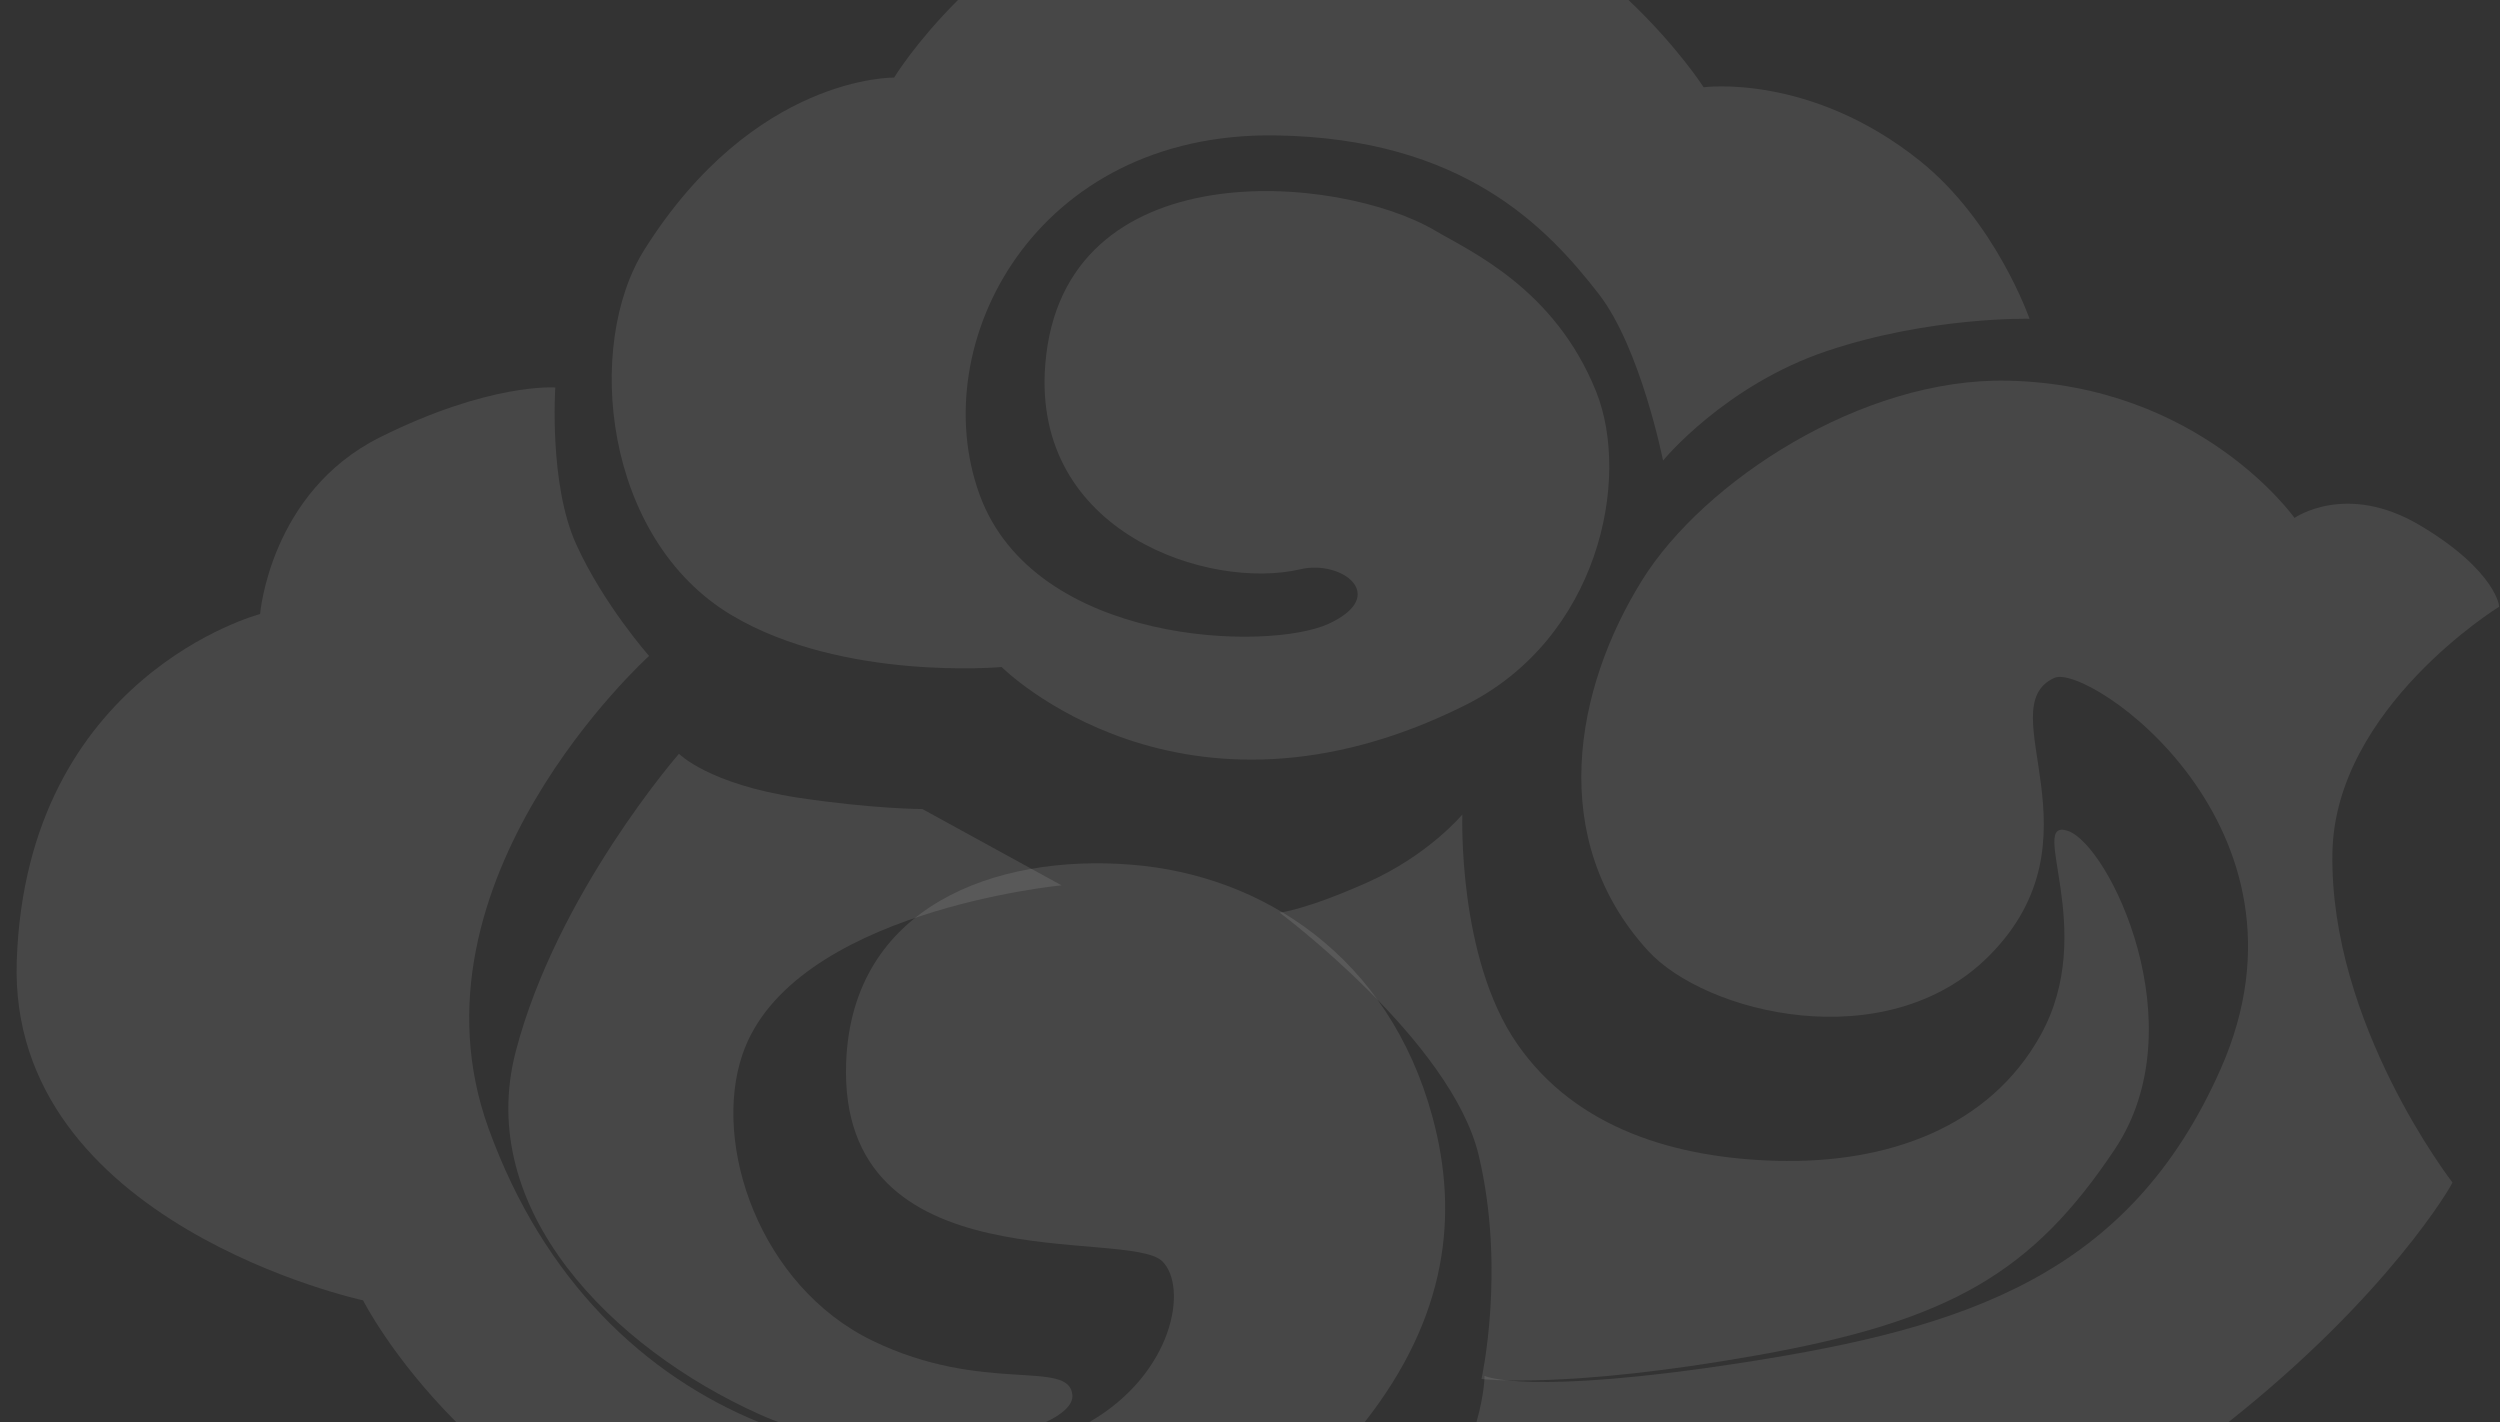 <svg xmlns="http://www.w3.org/2000/svg" xmlns:xlink="http://www.w3.org/1999/xlink" version="1.1" id="图层_1" x="0px" y="0px" width="457px" height="260px" viewBox="0 0 457 260" enable-background="new 0 0 457 260" xml:space="preserve" style="&#10;">
<rect x="0" y="0" width="457" height="260" fill="#333333" stroke="none"/>
<rect x="10.668" y="-95.579" fill="none" width="37.999" height="76.079"/>
<g opacity="0.1">
	<path fill="#FFFFFF" d="M124.113,137.792c0,0,5.445,5.559,21.826,8.032c13.602,2.052,22.68,2.073,22.68,2.073l25.43,13.943   c0,0-49.391,4.696-58.326,30.912c-5.631,16.494,3.187,42.34,23.736,52.316c20.344,9.887,36.096,3.26,36.577,9.988   c0.487,6.99-32.175,14.719-57.127,3.517c-27.026-12.119-52.164-37.501-44.63-66.366   C101.798,163.36,124.113,137.792,124.113,137.792"/>
	<path fill="#FFFFFF" d="M233.923,166.829c0,0,4.659-0.461,15.95-5.485c11.296-5.02,17.444-12.456,17.444-12.456   s-0.913,26.107,9.981,41.873c10.881,15.772,29.408,20.929,47.346,21.433c20.436,0.57,39-6.106,48.36-22.94   c10.681-19.169-2.545-39.889,4.989-37.373c7.528,2.505,23.669,35.597,8.605,58.185c-15.057,22.586-30.1,31.373-65.24,37.65   c-35.125,6.271-50.542,4.367-50.542,4.367s4.466-20.027-0.508-40.885C265.331,190.258,233.923,166.829,233.923,166.829"/>
</g>
<path opacity="0.1" fill="#FFFFFF" d="M350.925,29.374c-20.082-16.061-39.502-13.421-39.502-13.421S306.723,8.574,297.689,0h-122.57  c-7.767,7.736-11.674,14.185-11.674,14.185s-25.563-0.488-45.656,31.466c-10.973,17.447-7.473,52.849,15.956,66.808  c20.323,12.102,49.356,9.475,49.356,9.475s32.897,32.897,84.749,6.969c24.342-12.163,30.362-41.252,23.926-57.316  c-7.57-18.879-23.141-25.705-29.413-29.421c-17.67-10.437-68.125-14.873-71.285,24.422c-2.494,30.912,30.105,41.355,46.609,37.476  c7.565-1.786,16.342,4.783,5.229,9.947c-10.977,5.105-53.811,4.003-63.854-23.609c-10.043-27.614,10.146-66.277,54.068-65.651  c34.396,0.506,49.721,16.875,59.113,28.974c7.688,9.91,11.763,30.467,11.763,30.467s11.29-13.805,30.105-20.077  c18.825-6.282,36.885-5.841,36.885-5.841S364.828,40.495,350.925,29.374z"/>
<path opacity="0.1" fill="#FDFDFE" d="M407.318,260c29.156-23.057,40.986-43.471,40.986-43.854c0,0-22.526-29.013-21.936-60.32  c0.503-26.421,30.413-44.876,30.413-44.876c0.298,0.349-0.292-6.554-14.457-14.945c-13.468-7.976-22.885-1.325-22.885-1.325  s-17.188-24.326-52.395-25.091c-26.812-0.6-55.664,18.543-66.807,36.373c-12.451,19.954-17.547,47.482,1.001,67.817  c10.476,11.466,43.541,19.758,62.32,0.996c21.432-21.453,0-45.37,11.958-50.852c6.144-2.812,49.978,27.222,30.45,71.427  c-16.741,37.886-46.75,47.385-86.904,53.662c-40.159,6.26-47.683,2.499-47.683,2.499s-0.003,3.306-1.49,8.488H407.318z"/>
<g>
	<path opacity="0.1" fill="#FFFFFF" d="M66.372,237.705c0,0,5.252,10.438,17.065,22.295h55.352   c-20.841-8.505-39.425-25.867-49.502-53.775c-16.305-45.164,29.367-86.318,29.367-86.318s-8.32-9.397-13.33-20.421   c-5.008-11.024-3.816-28.653-3.816-28.653s-12.011-0.903-32.088,9.125c-20.076,10.034-21.873,32.288-21.873,32.288   S4.826,123.411,3.061,175.683C1.449,223.674,66.372,237.705,66.372,237.705z"/>
	<path opacity="0.1" fill="#FFFFFF" d="M212.496,230.592c4.683,4.691,2.066,20.487-13.438,29.408h50.378   c15.154-19.278,17.265-37.95,12.421-55.818c-7.98-29.406-31.131-44.214-55.027-46.117c-24.922-2.002-51.096,7.627-52.153,36.146   C153.146,235.14,206.235,224.327,212.496,230.592z"/>
</g>
</svg>